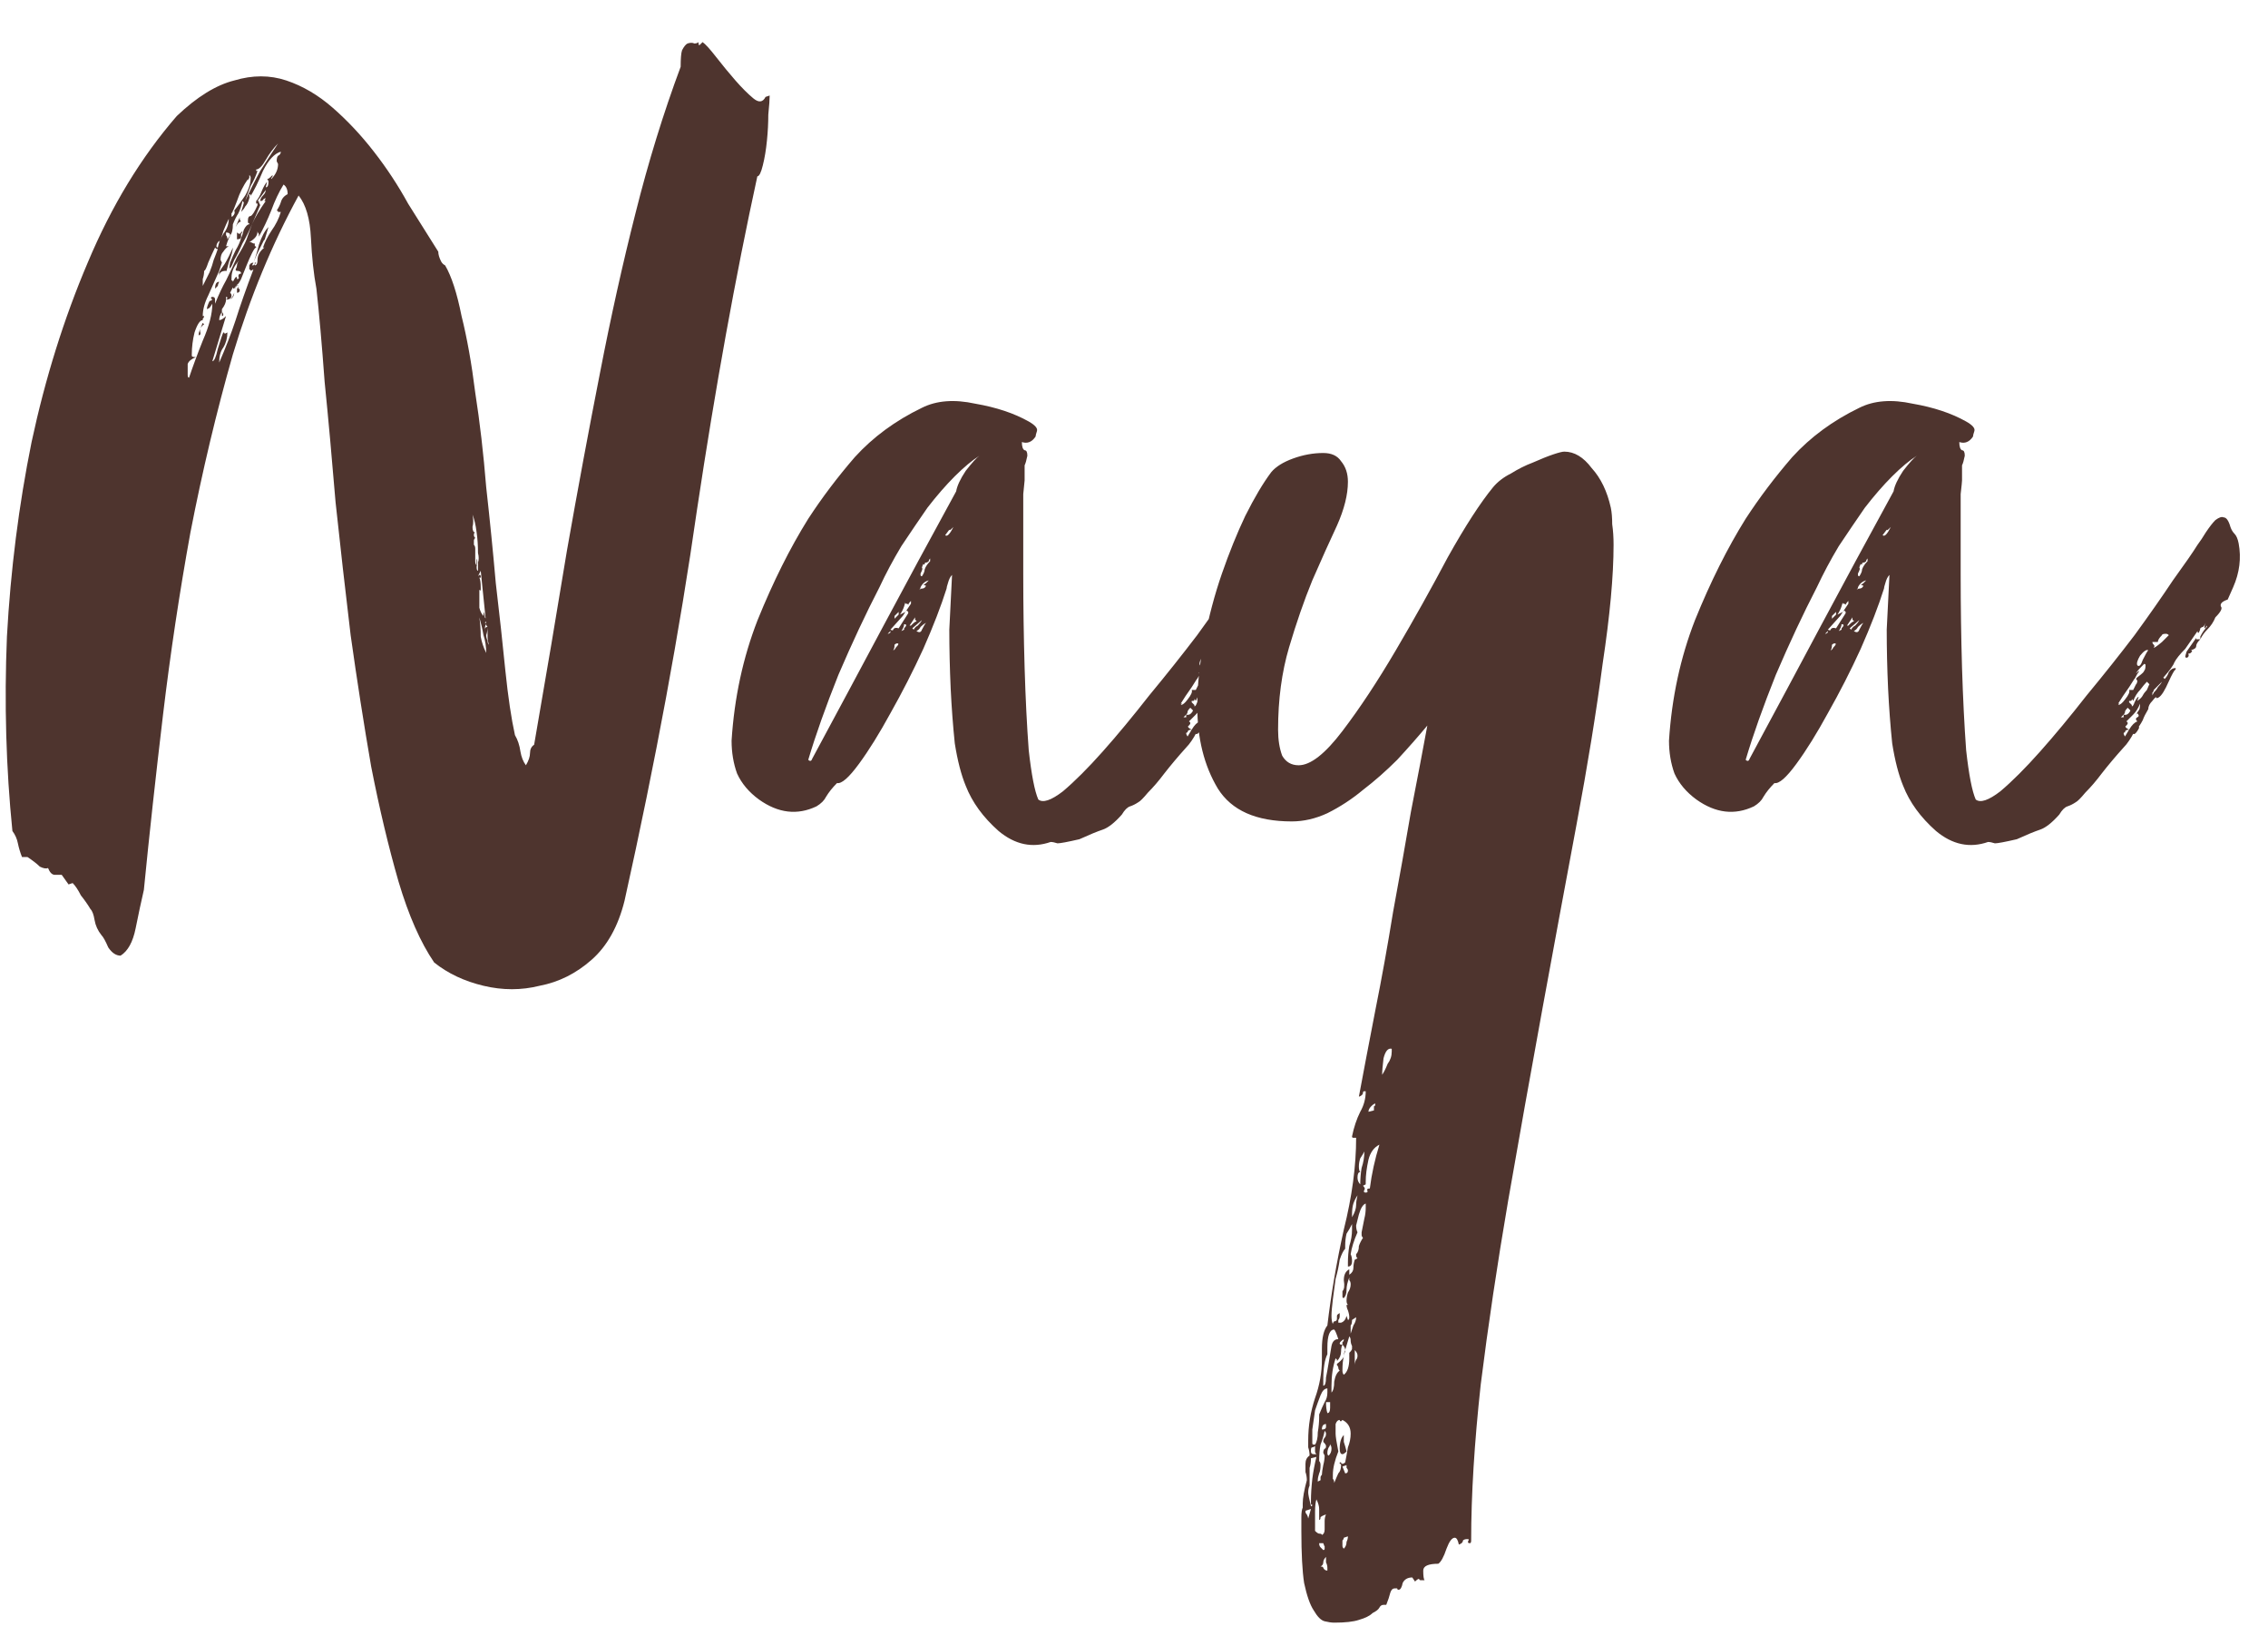 <svg width="53" height="38" viewBox="0 0 53 38" fill="none" xmlns="http://www.w3.org/2000/svg">
<path d="M17.986 2.232C17.986 2.317 17.976 2.467 17.954 2.68C17.954 2.872 17.944 3.075 17.922 3.288C17.901 3.501 17.869 3.693 17.826 3.864C17.784 4.035 17.741 4.12 17.698 4.12C17.186 6.467 16.717 9.059 16.29 11.896C15.885 14.733 15.32 17.784 14.594 21.048C14.445 21.645 14.189 22.104 13.826 22.424C13.464 22.744 13.058 22.947 12.61 23.032C12.184 23.139 11.746 23.139 11.298 23.032C10.85 22.925 10.466 22.744 10.146 22.488C9.826 22.019 9.549 21.389 9.314 20.6C9.08 19.789 8.866 18.893 8.674 17.912C8.504 16.931 8.344 15.907 8.194 14.84C8.066 13.773 7.949 12.739 7.842 11.736C7.757 10.712 7.672 9.773 7.586 8.92C7.522 8.045 7.458 7.32 7.394 6.744C7.33 6.403 7.288 6.008 7.266 5.56C7.245 5.112 7.149 4.781 6.978 4.568C6.36 5.699 5.848 6.936 5.442 8.28C5.058 9.624 4.728 11.011 4.45 12.44C4.194 13.848 3.981 15.267 3.81 16.696C3.64 18.125 3.49 19.491 3.362 20.792C3.298 21.069 3.234 21.368 3.17 21.688C3.106 22.008 2.989 22.221 2.818 22.328C2.712 22.328 2.616 22.264 2.53 22.136C2.466 21.987 2.413 21.891 2.37 21.848C2.285 21.741 2.232 21.624 2.21 21.496C2.189 21.368 2.157 21.283 2.114 21.24C2.05 21.133 1.976 21.027 1.89 20.92C1.826 20.792 1.762 20.696 1.698 20.632L1.602 20.664L1.442 20.44C1.4 20.44 1.346 20.44 1.282 20.44C1.218 20.44 1.165 20.387 1.122 20.28C1.08 20.301 1.016 20.291 0.93 20.248C0.866 20.184 0.77 20.109 0.642 20.024H0.514C0.472 19.917 0.44 19.811 0.418 19.704C0.397 19.597 0.354 19.501 0.29 19.416C0.141 17.944 0.098 16.429 0.162 14.872C0.248 13.315 0.44 11.8 0.738 10.328C1.058 8.835 1.496 7.437 2.05 6.136C2.605 4.813 3.298 3.672 4.13 2.712C4.6 2.264 5.048 1.987 5.474 1.88C5.901 1.752 6.306 1.752 6.69 1.88C7.074 2.008 7.437 2.221 7.778 2.52C8.12 2.819 8.44 3.16 8.738 3.544C9.037 3.928 9.304 4.333 9.538 4.76C9.794 5.165 10.029 5.539 10.242 5.88C10.242 5.944 10.264 6.019 10.306 6.104C10.328 6.147 10.36 6.179 10.402 6.2C10.552 6.456 10.68 6.851 10.786 7.384C10.914 7.896 11.021 8.493 11.106 9.176C11.213 9.859 11.298 10.595 11.362 11.384C11.448 12.152 11.522 12.899 11.586 13.624C11.672 14.349 11.746 15.032 11.81 15.672C11.874 16.291 11.949 16.792 12.034 17.176C12.098 17.283 12.141 17.411 12.162 17.56C12.184 17.688 12.226 17.795 12.29 17.88C12.354 17.773 12.386 17.677 12.386 17.592C12.386 17.507 12.418 17.443 12.482 17.4C12.76 15.8 13.016 14.285 13.25 12.856C13.506 11.405 13.762 10.029 14.018 8.728C14.274 7.405 14.552 6.157 14.85 4.984C15.149 3.789 15.501 2.648 15.906 1.56C15.906 1.368 15.917 1.24 15.938 1.176C15.981 1.091 16.024 1.037 16.066 1.016C16.13 0.995 16.184 0.995 16.226 1.016C16.269 1.016 16.301 1.005 16.322 0.984C16.322 1.048 16.333 1.069 16.354 1.048L16.418 0.984C16.482 1.027 16.589 1.144 16.738 1.336C16.888 1.528 17.037 1.709 17.186 1.88C17.336 2.051 17.474 2.189 17.602 2.296C17.73 2.403 17.826 2.392 17.89 2.264L17.986 2.232ZM4.93 6.968C4.93 6.947 4.941 6.936 4.962 6.936C5.005 6.936 5.026 6.957 5.026 7C5.026 7.043 5.026 7.075 5.026 7.096C5.112 6.883 5.197 6.701 5.282 6.552C5.368 6.381 5.453 6.2 5.538 6.008C5.645 5.837 5.72 5.699 5.762 5.592C5.805 5.464 5.848 5.347 5.89 5.24C5.826 5.389 5.752 5.539 5.666 5.688C5.602 5.837 5.538 5.965 5.474 6.072C5.432 6.179 5.4 6.243 5.378 6.264C5.357 6.285 5.357 6.243 5.378 6.136C5.421 6.029 5.464 5.933 5.506 5.848C5.57 5.741 5.613 5.645 5.634 5.56C5.656 5.517 5.677 5.453 5.698 5.368C5.741 5.283 5.784 5.24 5.826 5.24C5.826 5.219 5.816 5.208 5.794 5.208C5.794 5.187 5.794 5.165 5.794 5.144C5.794 5.08 5.816 5.048 5.858 5.048C5.901 5.027 5.954 4.941 6.018 4.792C6.018 4.749 6.008 4.739 5.986 4.76C5.986 4.76 5.986 4.739 5.986 4.696C6.029 4.653 6.072 4.579 6.114 4.472C6.157 4.365 6.2 4.291 6.242 4.248L6.21 4.376C6.253 4.376 6.274 4.333 6.274 4.248C6.274 4.227 6.264 4.205 6.242 4.184C6.264 4.184 6.296 4.163 6.338 4.12L6.37 4.088C6.37 4.131 6.36 4.152 6.338 4.152C6.338 4.152 6.338 4.163 6.338 4.184C6.445 4.077 6.498 3.96 6.498 3.832C6.477 3.789 6.466 3.768 6.466 3.768C6.466 3.704 6.477 3.661 6.498 3.64C6.541 3.619 6.562 3.587 6.562 3.544C6.413 3.587 6.274 3.736 6.146 3.992C6.04 4.248 5.933 4.461 5.826 4.632C5.848 4.611 5.858 4.589 5.858 4.568C5.858 4.547 5.848 4.536 5.826 4.536V4.632C5.805 4.717 5.773 4.781 5.73 4.824C5.709 4.867 5.677 4.909 5.634 4.952C5.677 4.824 5.698 4.749 5.698 4.728L5.666 4.696C5.645 4.803 5.613 4.899 5.57 4.984C5.528 5.048 5.485 5.133 5.442 5.24C5.442 5.368 5.421 5.453 5.378 5.496C5.378 5.453 5.346 5.432 5.282 5.432C5.282 5.453 5.282 5.475 5.282 5.496C5.304 5.517 5.314 5.549 5.314 5.592L5.442 5.4C5.378 5.485 5.325 5.603 5.282 5.752H5.346C5.304 5.773 5.261 5.816 5.218 5.88C5.176 5.923 5.154 5.987 5.154 6.072C5.176 6.115 5.186 6.136 5.186 6.136L5.122 6.328V6.36C5.144 6.317 5.186 6.253 5.25 6.168C5.314 6.061 5.378 5.933 5.442 5.784C5.442 5.848 5.41 5.965 5.346 6.136C5.304 6.307 5.282 6.371 5.282 6.328C5.176 6.328 5.122 6.371 5.122 6.456V6.328C5.037 6.52 4.952 6.712 4.866 6.904C4.781 7.075 4.738 7.235 4.738 7.384H4.77C4.77 7.405 4.76 7.427 4.738 7.448C4.738 7.448 4.738 7.459 4.738 7.48V7.416V7.448V7.48V7.544V7.48C4.674 7.48 4.61 7.576 4.546 7.768C4.504 7.939 4.482 8.109 4.482 8.28V8.312C4.482 8.333 4.514 8.344 4.578 8.344C4.472 8.387 4.408 8.44 4.386 8.504C4.386 8.568 4.386 8.653 4.386 8.76C4.386 8.803 4.397 8.824 4.418 8.824C4.504 8.568 4.61 8.28 4.738 7.96C4.888 7.619 4.962 7.331 4.962 7.096C4.92 7.16 4.898 7.192 4.898 7.192C4.898 7.192 4.877 7.203 4.834 7.224C4.834 7.181 4.856 7.117 4.898 7.032C4.92 7.032 4.941 7.021 4.962 7L4.93 6.968ZM6.466 4.92C6.509 4.856 6.541 4.792 6.562 4.728C6.584 4.643 6.637 4.579 6.722 4.536C6.722 4.429 6.69 4.355 6.626 4.312C6.52 4.483 6.424 4.685 6.338 4.92C6.253 5.133 6.157 5.336 6.05 5.528V5.464C6.029 5.443 6.018 5.421 6.018 5.4C6.018 5.464 5.997 5.517 5.954 5.56C5.912 5.603 5.869 5.635 5.826 5.656H5.858C5.901 5.677 5.922 5.688 5.922 5.688H5.954V5.72C5.954 5.741 5.954 5.752 5.954 5.752C5.976 5.752 5.986 5.763 5.986 5.784C5.965 5.784 5.933 5.827 5.89 5.912C5.848 5.997 5.805 6.093 5.762 6.2C5.72 6.307 5.677 6.413 5.634 6.52C5.592 6.605 5.56 6.648 5.538 6.648C5.517 6.691 5.496 6.755 5.474 6.84C5.474 6.904 5.442 6.957 5.378 7C5.421 6.957 5.453 6.904 5.474 6.84C5.496 6.776 5.506 6.723 5.506 6.68C5.485 6.723 5.474 6.744 5.474 6.744C5.453 6.744 5.442 6.733 5.442 6.712L5.378 6.84C5.4 6.861 5.41 6.883 5.41 6.904C5.41 6.968 5.368 7 5.282 7C5.282 7.064 5.25 7.139 5.186 7.224C5.186 7.245 5.186 7.267 5.186 7.288C5.208 7.309 5.218 7.331 5.218 7.352C5.218 7.373 5.208 7.384 5.186 7.384V7.288C5.144 7.352 5.122 7.416 5.122 7.48C5.165 7.48 5.218 7.448 5.282 7.384L4.962 8.44C5.005 8.44 5.048 8.344 5.09 8.152C5.154 7.939 5.197 7.811 5.218 7.768C5.24 7.768 5.25 7.779 5.25 7.8C5.293 7.779 5.314 7.768 5.314 7.768C5.314 7.896 5.282 8.013 5.218 8.12C5.154 8.205 5.122 8.323 5.122 8.472C5.272 8.131 5.4 7.8 5.506 7.48C5.613 7.139 5.752 6.744 5.922 6.296L5.858 6.328C5.858 6.307 5.848 6.296 5.826 6.296C5.826 6.275 5.826 6.243 5.826 6.2C5.848 6.157 5.88 6.136 5.922 6.136C5.901 6.179 5.89 6.2 5.89 6.2C5.933 6.2 5.954 6.189 5.954 6.168V6.136H5.986C5.965 6.157 5.954 6.179 5.954 6.2C5.997 6.2 6.018 6.157 6.018 6.072C6.018 5.965 6.072 5.869 6.178 5.784H6.146C6.189 5.656 6.253 5.528 6.338 5.4C6.445 5.251 6.52 5.101 6.562 4.952H6.498C6.498 4.931 6.488 4.92 6.466 4.92ZM5.442 4.92C5.442 4.941 5.432 4.963 5.41 4.984C5.41 4.984 5.41 5.005 5.41 5.048C5.41 5.069 5.421 5.069 5.442 5.048C5.485 5.005 5.496 4.963 5.474 4.92C5.56 4.813 5.645 4.696 5.73 4.568C5.816 4.419 5.858 4.28 5.858 4.152C5.858 4.131 5.848 4.109 5.826 4.088V4.152C5.805 4.195 5.794 4.216 5.794 4.216V4.184C5.688 4.333 5.602 4.504 5.538 4.696C5.474 4.867 5.442 4.941 5.442 4.92ZM4.77 6.328C4.77 6.392 4.76 6.456 4.738 6.52C4.738 6.584 4.738 6.637 4.738 6.68L4.898 6.36C4.941 6.253 4.973 6.157 4.994 6.072C5.037 5.965 5.069 5.88 5.09 5.816H5.058L5.026 5.784C4.984 5.869 4.93 5.987 4.866 6.136C4.824 6.264 4.792 6.328 4.77 6.328ZM11.33 14.552C11.352 14.552 11.362 14.563 11.362 14.584L11.234 13.336L11.17 13.464L11.202 13.432C11.224 13.432 11.234 13.443 11.234 13.464V13.496H11.202C11.224 13.539 11.234 13.613 11.234 13.72V13.816C11.234 13.795 11.224 13.784 11.202 13.784C11.202 13.784 11.202 13.773 11.202 13.752V13.88C11.202 13.987 11.202 14.093 11.202 14.2C11.224 14.285 11.256 14.349 11.298 14.392V14.296C11.32 14.339 11.33 14.381 11.33 14.424C11.373 14.467 11.373 14.509 11.33 14.552ZM11.106 12.568C11.085 12.589 11.074 12.611 11.074 12.632C11.074 12.653 11.074 12.685 11.074 12.728C11.096 12.749 11.106 12.781 11.106 12.824V13.112C11.106 13.155 11.117 13.187 11.138 13.208V13.048C11.16 13.091 11.16 13.155 11.138 13.24C11.138 13.304 11.149 13.336 11.17 13.336C11.17 13.272 11.17 13.208 11.17 13.144C11.192 13.08 11.192 13.005 11.17 12.92C11.17 12.749 11.16 12.589 11.138 12.44C11.117 12.269 11.085 12.131 11.042 12.024C11.064 12.131 11.064 12.227 11.042 12.312C11.042 12.397 11.064 12.44 11.106 12.44C11.085 12.44 11.074 12.461 11.074 12.504C11.074 12.525 11.085 12.547 11.106 12.568ZM5.986 3.992H6.018C5.976 4.12 5.922 4.237 5.858 4.344C5.816 4.451 5.773 4.568 5.73 4.696C5.837 4.461 5.954 4.227 6.082 3.992C6.232 3.757 6.37 3.544 6.498 3.352C6.392 3.459 6.296 3.587 6.21 3.736C6.125 3.885 6.05 3.96 5.986 3.96V3.992ZM5.442 6.584C5.506 6.456 5.538 6.435 5.538 6.52C5.581 6.52 5.592 6.499 5.57 6.456C5.57 6.413 5.592 6.392 5.634 6.392C5.634 6.349 5.602 6.328 5.538 6.328C5.517 6.328 5.506 6.317 5.506 6.296C5.528 6.253 5.538 6.221 5.538 6.2C5.538 6.157 5.56 6.115 5.602 6.072C5.474 6.2 5.41 6.339 5.41 6.488C5.41 6.509 5.41 6.531 5.41 6.552C5.432 6.552 5.442 6.563 5.442 6.584ZM11.362 15.256C11.362 15.107 11.341 14.968 11.298 14.84C11.277 14.712 11.245 14.573 11.202 14.424C11.224 14.573 11.234 14.723 11.234 14.872C11.256 15 11.298 15.128 11.362 15.256ZM6.178 5.592C6.136 5.677 6.093 5.763 6.05 5.848C6.008 5.933 5.965 6.029 5.922 6.136C5.965 6.029 6.008 5.891 6.05 5.72C6.114 5.528 6.189 5.389 6.274 5.304L6.178 5.624V5.592ZM5.89 5.24C5.954 5.091 6.061 4.909 6.21 4.696H6.178C6.2 4.653 6.21 4.632 6.21 4.632C6.189 4.632 6.168 4.643 6.146 4.664C6.146 4.685 6.125 4.696 6.082 4.696C6.082 4.653 6.104 4.611 6.146 4.568C6.189 4.525 6.21 4.483 6.21 4.44L6.018 4.696H6.05V4.728C6.072 4.771 6.082 4.792 6.082 4.792L5.89 5.24ZM5.122 5.624C5.08 5.667 5.058 5.709 5.058 5.752C5.058 5.773 5.069 5.784 5.09 5.784V5.816V5.784C5.112 5.677 5.154 5.571 5.218 5.464C5.304 5.357 5.346 5.24 5.346 5.112C5.304 5.197 5.261 5.293 5.218 5.4C5.197 5.485 5.165 5.571 5.122 5.656V5.624ZM5.666 5.4C5.666 5.421 5.656 5.443 5.634 5.464C5.634 5.485 5.634 5.517 5.634 5.56V5.528C5.634 5.571 5.602 5.592 5.538 5.592V5.432C5.56 5.453 5.581 5.464 5.602 5.464C5.602 5.464 5.624 5.443 5.666 5.4ZM11.426 15.064C11.405 15 11.394 14.936 11.394 14.872C11.394 14.787 11.394 14.712 11.394 14.648C11.394 14.712 11.384 14.776 11.362 14.84C11.362 14.883 11.373 14.925 11.394 14.968C11.394 15.011 11.405 15.043 11.426 15.064ZM4.642 7.832C4.642 7.789 4.653 7.747 4.674 7.704C4.696 7.64 4.717 7.587 4.738 7.544L4.77 7.576C4.706 7.619 4.674 7.672 4.674 7.736C4.696 7.8 4.685 7.832 4.642 7.832ZM5.538 6.84C5.538 6.797 5.538 6.765 5.538 6.744C5.56 6.723 5.57 6.701 5.57 6.68C5.57 6.701 5.57 6.723 5.57 6.744C5.592 6.744 5.602 6.755 5.602 6.776C5.602 6.819 5.581 6.84 5.538 6.84ZM5.122 6.584C5.101 6.627 5.09 6.659 5.09 6.68C5.09 6.68 5.069 6.701 5.026 6.744C5.026 6.637 5.058 6.584 5.122 6.584ZM5.602 5.08V5.112C5.602 5.133 5.613 5.155 5.634 5.176C5.592 5.176 5.549 5.219 5.506 5.304L5.602 5.08ZM11.33 14.712C11.33 14.669 11.352 14.648 11.394 14.648C11.373 14.627 11.362 14.605 11.362 14.584C11.341 14.605 11.33 14.648 11.33 14.712ZM5.282 7L5.314 6.968C5.314 6.947 5.304 6.936 5.282 6.936V7ZM11.106 12.664V12.568V12.664ZM5.602 5.08C5.602 5.037 5.602 5.016 5.602 5.016C5.624 4.995 5.634 4.973 5.634 4.952C5.634 4.973 5.624 4.995 5.602 5.016C5.602 5.016 5.602 5.037 5.602 5.08ZM5.538 6.648C5.538 6.669 5.549 6.68 5.57 6.68L5.538 6.648ZM5.986 5.592V5.624V5.592ZM5.986 5.592L6.05 5.528C6.008 5.571 5.986 5.592 5.986 5.592ZM4.77 7.48H4.738H4.77ZM28.904 15.672C28.861 15.736 28.797 15.864 28.712 16.056C28.627 16.227 28.552 16.312 28.488 16.312C28.488 16.269 28.456 16.291 28.392 16.376C28.328 16.44 28.296 16.504 28.296 16.568C28.232 16.675 28.189 16.76 28.168 16.824C28.147 16.867 28.115 16.92 28.072 16.984C28.093 16.984 28.083 17.016 28.04 17.08C27.997 17.144 27.965 17.165 27.944 17.144C27.923 17.187 27.891 17.24 27.848 17.304C27.805 17.368 27.763 17.421 27.72 17.464C27.528 17.677 27.358 17.88 27.208 18.072C27.08 18.243 26.952 18.392 26.824 18.52C26.718 18.648 26.643 18.723 26.6 18.744C26.536 18.787 26.472 18.819 26.408 18.84C26.344 18.861 26.28 18.925 26.216 19.032C26.046 19.224 25.896 19.341 25.768 19.384C25.64 19.427 25.459 19.501 25.224 19.608C24.947 19.672 24.776 19.704 24.712 19.704C24.648 19.683 24.595 19.672 24.552 19.672C24.125 19.821 23.72 19.736 23.336 19.416C22.974 19.096 22.718 18.744 22.568 18.36C22.462 18.104 22.376 17.773 22.312 17.368C22.27 16.963 22.238 16.536 22.216 16.088C22.195 15.619 22.184 15.16 22.184 14.712C22.206 14.243 22.227 13.816 22.248 13.432C22.206 13.475 22.174 13.539 22.152 13.624C22.131 13.688 22.12 13.731 22.12 13.752C21.992 14.157 21.811 14.627 21.576 15.16C21.341 15.672 21.085 16.173 20.808 16.664C20.552 17.133 20.307 17.528 20.072 17.848C19.837 18.168 19.667 18.317 19.56 18.296C19.453 18.403 19.368 18.509 19.304 18.616C19.262 18.701 19.187 18.776 19.08 18.84C18.632 19.053 18.184 19 17.736 18.68C17.502 18.509 17.331 18.307 17.224 18.072C17.139 17.837 17.096 17.581 17.096 17.304C17.16 16.301 17.363 15.363 17.704 14.488C18.067 13.592 18.462 12.803 18.888 12.12C19.208 11.629 19.571 11.149 19.976 10.68C20.403 10.211 20.925 9.827 21.544 9.528C21.886 9.357 22.302 9.325 22.792 9.432C23.283 9.517 23.699 9.656 24.04 9.848C24.189 9.933 24.253 10.008 24.232 10.072C24.211 10.136 24.2 10.179 24.2 10.2C24.115 10.328 24.008 10.371 23.88 10.328C23.88 10.435 23.901 10.499 23.944 10.52C23.987 10.52 24.008 10.563 24.008 10.648C23.987 10.755 23.965 10.829 23.944 10.872C23.944 10.915 23.944 10.989 23.944 11.096C23.944 11.139 23.944 11.181 23.944 11.224C23.944 11.245 23.933 11.352 23.912 11.544C23.912 12.056 23.912 12.685 23.912 13.432C23.912 14.157 23.923 14.883 23.944 15.608C23.965 16.312 23.997 16.952 24.04 17.528C24.104 18.104 24.179 18.488 24.264 18.68C24.371 18.765 24.563 18.701 24.84 18.488C25.117 18.253 25.427 17.944 25.768 17.56C26.11 17.176 26.472 16.739 26.856 16.248C27.262 15.757 27.635 15.288 27.976 14.84C28.317 14.371 28.616 13.944 28.872 13.56C29.149 13.176 29.341 12.899 29.448 12.728C29.512 12.643 29.576 12.547 29.64 12.44C29.726 12.312 29.8 12.216 29.864 12.152C29.95 12.088 30.014 12.067 30.056 12.088C30.12 12.088 30.174 12.163 30.216 12.312C30.238 12.376 30.27 12.429 30.312 12.472C30.355 12.515 30.387 12.589 30.408 12.696C30.472 13.037 30.43 13.379 30.28 13.72L30.152 14.008C30.024 14.051 29.971 14.104 29.992 14.168C30.035 14.211 29.992 14.296 29.864 14.424C29.822 14.531 29.758 14.627 29.672 14.712C29.608 14.776 29.555 14.851 29.512 14.936V14.872C29.555 14.787 29.598 14.723 29.64 14.68C29.598 14.68 29.598 14.637 29.64 14.552C29.619 14.595 29.598 14.627 29.576 14.648C29.555 14.648 29.534 14.659 29.512 14.68C29.512 14.701 29.502 14.733 29.48 14.776C29.459 14.797 29.448 14.787 29.448 14.744L29.16 15.16C29.032 15.288 28.947 15.395 28.904 15.48C28.883 15.544 28.797 15.661 28.648 15.832L28.68 15.864C28.723 15.821 28.755 15.768 28.776 15.704C28.819 15.64 28.872 15.608 28.936 15.608V15.64L28.904 15.672ZM18.888 17.752C18.931 17.795 18.963 17.784 18.984 17.72C19.581 16.611 20.136 15.576 20.648 14.616C21.16 13.656 21.726 12.611 22.344 11.48C22.366 11.352 22.44 11.192 22.568 11C22.718 10.808 22.824 10.691 22.888 10.648C22.718 10.755 22.526 10.915 22.312 11.128C22.099 11.341 21.886 11.587 21.672 11.864C21.48 12.141 21.277 12.44 21.064 12.76C20.872 13.08 20.701 13.4 20.552 13.72C20.232 14.339 19.912 15.021 19.592 15.768C19.294 16.515 19.059 17.176 18.888 17.752ZM28.04 15.896C27.997 15.875 28.008 15.843 28.072 15.8C28.157 15.736 28.2 15.693 28.2 15.672C28.221 15.651 28.232 15.608 28.232 15.544C28.232 15.523 28.221 15.512 28.2 15.512L28.136 15.576C28.072 15.64 28.029 15.693 28.008 15.736C28.072 15.672 28.093 15.661 28.072 15.704C28.051 15.725 28.019 15.779 27.976 15.864C27.997 15.821 27.955 15.885 27.848 16.056C27.741 16.205 27.656 16.333 27.592 16.44H27.624C27.603 16.461 27.592 16.472 27.592 16.472C27.635 16.472 27.688 16.429 27.752 16.344C27.837 16.237 27.869 16.163 27.848 16.12C27.848 16.12 27.88 16.12 27.944 16.12C27.987 16.035 28.008 15.992 28.008 15.992C28.029 15.971 28.04 15.939 28.04 15.896ZM28.04 16.376C28.104 16.333 28.147 16.291 28.168 16.248C28.189 16.205 28.221 16.163 28.264 16.12C28.307 16.013 28.328 15.971 28.328 15.992C28.328 15.992 28.307 15.971 28.264 15.928C28.221 15.971 28.168 16.035 28.104 16.12C28.04 16.184 27.987 16.269 27.944 16.376C27.923 16.333 27.912 16.323 27.912 16.344C27.912 16.365 27.901 16.376 27.88 16.376H27.848V16.408L27.912 16.472V16.504C27.933 16.504 27.955 16.472 27.976 16.408C28.019 16.323 28.051 16.28 28.072 16.28L28.04 16.376ZM21.224 14.328V14.296L21.192 14.264C21.171 14.285 21.16 14.296 21.16 14.296L21.288 14.104V14.04C21.245 14.083 21.224 14.115 21.224 14.136C21.224 14.115 21.203 14.104 21.16 14.104C21.16 14.061 21.149 14.083 21.128 14.168C21.107 14.232 21.075 14.296 21.032 14.36C21.032 14.36 21.075 14.339 21.16 14.296L21.096 14.392L20.808 14.712C20.851 14.733 20.872 14.733 20.872 14.712C20.893 14.669 20.936 14.659 21 14.68L21.224 14.328ZM27.848 17.048C27.912 16.941 27.976 16.877 28.04 16.856C27.997 16.813 27.997 16.781 28.04 16.76C28.083 16.739 28.083 16.707 28.04 16.664L28.008 16.696C28.051 16.632 28.072 16.6 28.072 16.6C28.093 16.579 28.104 16.525 28.104 16.44C28.061 16.547 28.008 16.632 27.944 16.696C27.88 16.76 27.827 16.813 27.784 16.856C27.827 16.877 27.827 16.909 27.784 16.952C27.741 16.973 27.763 17.005 27.848 17.048C27.784 17.048 27.752 17.069 27.752 17.112C27.709 17.112 27.709 17.144 27.752 17.208L27.848 17.048ZM29.416 14.904V14.936H29.512C29.448 15 29.416 15.053 29.416 15.096C29.416 15.139 29.373 15.171 29.288 15.192C29.331 15.192 29.331 15.213 29.288 15.256C29.245 15.277 29.224 15.277 29.224 15.256C29.245 15.299 29.245 15.331 29.224 15.352C29.203 15.373 29.181 15.373 29.16 15.352C29.16 15.331 29.171 15.288 29.192 15.224C29.235 15.16 29.309 15.053 29.416 14.904ZM28.04 15.544C28.083 15.587 28.125 15.544 28.168 15.416C28.232 15.288 28.275 15.213 28.296 15.192C28.253 15.171 28.189 15.213 28.104 15.32C28.04 15.427 28.019 15.501 28.04 15.544ZM28.392 15C28.392 15.021 28.403 15.043 28.424 15.064C28.445 15.085 28.445 15.107 28.424 15.128C28.424 15.149 28.488 15.107 28.616 15C28.744 14.872 28.797 14.819 28.776 14.84C28.755 14.819 28.733 14.808 28.712 14.808C28.648 14.808 28.616 14.819 28.616 14.84C28.552 14.904 28.52 14.957 28.52 15H28.392ZM21.544 13.464C21.587 13.4 21.608 13.347 21.608 13.304C21.63 13.24 21.672 13.176 21.736 13.112V13.048C21.715 13.069 21.704 13.091 21.704 13.112C21.683 13.133 21.662 13.144 21.64 13.144C21.619 13.144 21.608 13.155 21.608 13.176C21.608 13.197 21.598 13.197 21.576 13.176C21.555 13.219 21.544 13.251 21.544 13.272C21.566 13.272 21.555 13.315 21.512 13.4V13.432C21.512 13.453 21.523 13.464 21.544 13.464ZM21.416 14.744C21.48 14.787 21.523 14.776 21.544 14.712C21.587 14.627 21.619 14.573 21.64 14.552C21.598 14.573 21.555 14.605 21.512 14.648C21.491 14.691 21.459 14.723 21.416 14.744ZM27.72 16.696C27.784 16.717 27.837 16.685 27.88 16.6L27.816 16.536C27.773 16.579 27.752 16.611 27.752 16.632C27.752 16.653 27.741 16.675 27.72 16.696ZM21.48 13.784C21.502 13.763 21.523 13.752 21.544 13.752C21.587 13.752 21.619 13.731 21.64 13.688L21.576 13.656C21.598 13.656 21.619 13.645 21.64 13.624L21.704 13.56C21.619 13.581 21.555 13.635 21.512 13.72C21.512 13.741 21.502 13.763 21.48 13.784ZM21.352 14.712C21.373 14.669 21.405 14.637 21.448 14.616C21.491 14.573 21.523 14.531 21.544 14.488L21.32 14.68L21.352 14.712ZM21.288 14.616L21.32 14.584C21.363 14.541 21.395 14.52 21.416 14.52C21.416 14.499 21.405 14.488 21.384 14.488C21.384 14.467 21.384 14.445 21.384 14.424C21.427 14.36 21.427 14.36 21.384 14.424C21.341 14.488 21.299 14.552 21.256 14.616H21.288ZM28.392 16.248C28.413 16.205 28.424 16.184 28.424 16.184C28.467 16.141 28.499 16.099 28.52 16.056C28.563 16.013 28.595 15.971 28.616 15.928L28.424 16.12C28.424 16.141 28.413 16.163 28.392 16.184C28.392 16.205 28.392 16.227 28.392 16.248ZM22.088 12.504C22.131 12.547 22.195 12.483 22.28 12.312L22.248 12.344C22.206 12.387 22.184 12.397 22.184 12.376L22.088 12.504ZM20.872 15.192C20.893 15.192 20.915 15.171 20.936 15.128C21 15.064 21.011 15.032 20.968 15.032C20.947 15.032 20.925 15.043 20.904 15.064C20.904 15.128 20.893 15.171 20.872 15.192ZM21 14.296C20.936 14.36 20.904 14.392 20.904 14.392V14.456C20.904 14.456 20.936 14.424 21 14.36C21 14.317 21 14.296 21 14.296ZM21.064 14.744C21.107 14.723 21.128 14.712 21.128 14.712V14.68C21.192 14.616 21.192 14.584 21.128 14.584C21.128 14.627 21.107 14.68 21.064 14.744ZM27.656 16.76C27.699 16.76 27.72 16.76 27.72 16.76V16.696L27.656 16.76ZM20.744 14.808C20.765 14.808 20.787 14.797 20.808 14.776V14.744C20.765 14.787 20.744 14.808 20.744 14.808ZM29.672 14.616C29.651 14.637 29.64 14.648 29.64 14.648V14.68C29.662 14.659 29.672 14.637 29.672 14.616ZM37.643 11.864C37.665 11.971 37.675 12.099 37.675 12.248C37.697 12.397 37.707 12.557 37.707 12.728C37.707 13.453 37.622 14.381 37.451 15.512C37.302 16.643 37.099 17.891 36.843 19.256C36.587 20.621 36.321 22.061 36.043 23.576C35.766 25.091 35.499 26.584 35.243 28.056C34.987 29.549 34.774 30.979 34.603 32.344C34.454 33.709 34.379 34.925 34.379 35.992C34.379 36.035 34.369 36.056 34.347 36.056C34.305 36.056 34.294 36.035 34.315 35.992C34.337 35.971 34.326 35.96 34.283 35.96C34.241 35.96 34.209 35.971 34.187 35.992C34.187 36.035 34.155 36.067 34.091 36.088C34.07 35.981 34.038 35.928 33.995 35.928C33.931 35.928 33.867 36.013 33.803 36.184C33.739 36.376 33.675 36.493 33.611 36.536C33.377 36.536 33.259 36.589 33.259 36.696C33.259 36.824 33.27 36.899 33.291 36.92H33.195C33.174 36.92 33.163 36.909 33.163 36.888C33.142 36.888 33.11 36.909 33.067 36.952C33.025 36.888 33.003 36.856 33.003 36.856C32.897 36.856 32.822 36.899 32.779 36.984C32.758 37.091 32.726 37.144 32.683 37.144C32.662 37.144 32.651 37.133 32.651 37.112C32.651 37.112 32.63 37.112 32.587 37.112C32.545 37.112 32.513 37.144 32.491 37.208C32.47 37.293 32.438 37.389 32.395 37.496H32.331C32.289 37.496 32.257 37.517 32.235 37.56C32.214 37.603 32.161 37.645 32.075 37.688C32.011 37.752 31.905 37.805 31.755 37.848C31.627 37.891 31.435 37.912 31.179 37.912C31.115 37.912 31.041 37.901 30.955 37.88C30.87 37.859 30.785 37.773 30.699 37.624C30.614 37.496 30.539 37.283 30.475 36.984C30.433 36.707 30.411 36.301 30.411 35.768C30.411 35.661 30.411 35.555 30.411 35.448C30.411 35.341 30.422 35.267 30.443 35.224V35.128C30.443 35 30.475 34.819 30.539 34.584C30.539 34.52 30.529 34.456 30.507 34.392C30.507 34.328 30.507 34.264 30.507 34.2C30.507 34.115 30.539 34.051 30.603 34.008C30.603 33.944 30.593 33.88 30.571 33.816C30.571 33.752 30.571 33.699 30.571 33.656C30.571 33.315 30.625 32.984 30.731 32.664C30.838 32.365 30.891 32.067 30.891 31.768V31.512C30.891 31.256 30.934 31.075 31.019 30.968C31.105 30.243 31.233 29.496 31.403 28.728C31.595 27.96 31.691 27.245 31.691 26.584H31.627C31.606 26.584 31.595 26.573 31.595 26.552C31.638 26.339 31.702 26.147 31.787 25.976C31.873 25.827 31.915 25.667 31.915 25.496H31.883C31.862 25.496 31.851 25.507 31.851 25.528C31.851 25.571 31.819 25.603 31.755 25.624C31.862 25.048 31.99 24.376 32.139 23.608C32.289 22.861 32.427 22.093 32.555 21.304C32.705 20.493 32.843 19.715 32.971 18.968C33.121 18.2 33.249 17.528 33.355 16.952C33.142 17.208 32.907 17.475 32.651 17.752C32.395 18.008 32.129 18.243 31.851 18.456C31.595 18.669 31.318 18.851 31.019 19C30.742 19.128 30.465 19.192 30.187 19.192C29.355 19.192 28.779 18.936 28.459 18.424C28.139 17.891 27.979 17.251 27.979 16.504C27.979 16.013 28.033 15.501 28.139 14.968C28.246 14.413 28.385 13.891 28.555 13.4C28.726 12.909 28.907 12.461 29.099 12.056C29.313 11.629 29.515 11.288 29.707 11.032C29.814 10.904 29.985 10.797 30.219 10.712C30.454 10.627 30.689 10.584 30.923 10.584C31.115 10.584 31.254 10.648 31.339 10.776C31.446 10.904 31.499 11.064 31.499 11.256C31.499 11.555 31.414 11.896 31.243 12.28C31.073 12.643 30.881 13.069 30.667 13.56C30.475 14.029 30.294 14.552 30.123 15.128C29.953 15.704 29.867 16.344 29.867 17.048C29.867 17.283 29.899 17.485 29.963 17.656C30.049 17.805 30.177 17.88 30.347 17.88C30.625 17.88 30.966 17.613 31.371 17.08C31.777 16.547 32.193 15.917 32.619 15.192C33.046 14.467 33.451 13.741 33.835 13.016C34.241 12.291 34.593 11.747 34.891 11.384C34.998 11.256 35.137 11.149 35.307 11.064C35.478 10.957 35.649 10.872 35.819 10.808C36.011 10.723 36.171 10.659 36.299 10.616C36.427 10.573 36.513 10.552 36.555 10.552C36.79 10.552 37.003 10.68 37.195 10.936C37.409 11.171 37.558 11.48 37.643 11.864ZM31.819 28.792C31.841 28.685 31.862 28.579 31.883 28.472C31.905 28.387 31.915 28.301 31.915 28.216V28.12C31.851 28.141 31.798 28.227 31.755 28.376L31.691 28.632C31.691 28.696 31.702 28.749 31.723 28.792C31.638 28.984 31.585 29.155 31.563 29.304C31.585 29.347 31.595 29.4 31.595 29.464C31.595 29.549 31.563 29.592 31.499 29.592V29.496C31.499 29.368 31.51 29.24 31.531 29.112C31.574 28.984 31.595 28.856 31.595 28.728V28.6C31.553 28.685 31.51 28.76 31.467 28.824C31.446 28.909 31.435 29.005 31.435 29.112V29.176C31.393 29.219 31.35 29.304 31.307 29.432C31.286 29.581 31.254 29.731 31.211 29.88C31.19 30.051 31.169 30.211 31.147 30.36C31.126 30.531 31.115 30.659 31.115 30.744C31.115 30.829 31.126 30.893 31.147 30.936C31.147 30.915 31.158 30.893 31.179 30.872C31.222 30.872 31.243 30.851 31.243 30.808V30.744C31.243 30.723 31.265 30.701 31.307 30.68V30.744C31.307 30.787 31.297 30.819 31.275 30.84C31.275 30.861 31.275 30.883 31.275 30.904H31.339C31.403 30.883 31.446 30.829 31.467 30.744L31.499 30.84C31.521 30.84 31.531 30.819 31.531 30.776C31.531 30.733 31.521 30.68 31.499 30.616C31.478 30.573 31.467 30.531 31.467 30.488H31.499C31.478 30.467 31.467 30.435 31.467 30.392C31.467 30.328 31.478 30.264 31.499 30.2C31.542 30.136 31.563 30.072 31.563 30.008C31.563 29.965 31.553 29.933 31.531 29.912C31.531 29.912 31.531 29.891 31.531 29.848C31.489 29.955 31.467 30.051 31.467 30.136C31.467 30.221 31.446 30.285 31.403 30.328C31.382 30.328 31.371 30.317 31.371 30.296V30.168C31.414 30.125 31.425 30.04 31.403 29.912C31.403 29.784 31.446 29.699 31.531 29.656V29.784C31.595 29.741 31.627 29.688 31.627 29.624C31.627 29.56 31.638 29.496 31.659 29.432C31.702 29.411 31.723 29.4 31.723 29.4C31.702 29.379 31.691 29.357 31.691 29.336V29.304C31.734 29.261 31.755 29.197 31.755 29.112C31.777 29.048 31.809 28.984 31.851 28.92C31.83 28.899 31.819 28.877 31.819 28.856V28.792ZM31.435 34.168C31.457 34.061 31.478 33.944 31.499 33.816C31.542 33.709 31.563 33.603 31.563 33.496C31.563 33.347 31.499 33.24 31.371 33.176L31.339 33.208C31.318 33.208 31.307 33.197 31.307 33.176C31.329 33.176 31.329 33.176 31.307 33.176C31.265 33.176 31.233 33.208 31.211 33.272C31.211 33.357 31.211 33.432 31.211 33.496C31.211 33.56 31.233 33.699 31.275 33.912C31.19 34.125 31.147 34.307 31.147 34.456C31.147 34.499 31.147 34.531 31.147 34.552C31.169 34.573 31.179 34.605 31.179 34.648C31.222 34.541 31.254 34.467 31.275 34.424C31.318 34.381 31.339 34.317 31.339 34.232C31.339 34.211 31.329 34.2 31.307 34.2C31.307 34.2 31.307 34.189 31.307 34.168C31.329 34.168 31.339 34.168 31.339 34.168C31.339 34.189 31.35 34.2 31.371 34.2C31.393 34.2 31.414 34.189 31.435 34.168ZM31.403 31.288C31.339 31.331 31.307 31.363 31.307 31.384C31.307 31.405 31.318 31.416 31.339 31.416H31.371C31.35 31.459 31.339 31.512 31.339 31.576C31.339 31.661 31.307 31.736 31.243 31.8V31.768L31.211 31.736C31.147 31.928 31.115 32.141 31.115 32.376V32.536C31.158 32.493 31.179 32.408 31.179 32.28C31.201 32.152 31.243 32.067 31.307 32.024C31.286 32.003 31.275 31.981 31.275 31.96C31.275 31.939 31.265 31.917 31.243 31.896C31.243 31.896 31.243 31.885 31.243 31.864C31.307 31.821 31.361 31.768 31.403 31.704C31.382 31.768 31.371 31.875 31.371 32.024C31.371 32.067 31.382 32.099 31.403 32.12C31.489 32.056 31.531 31.928 31.531 31.736V31.608C31.574 31.565 31.595 31.533 31.595 31.512V31.448C31.574 31.405 31.563 31.363 31.563 31.32C31.563 31.277 31.553 31.245 31.531 31.224L31.435 31.544C31.435 31.501 31.414 31.459 31.371 31.416V31.384C31.371 31.363 31.371 31.352 31.371 31.352C31.393 31.352 31.403 31.331 31.403 31.288ZM30.731 33.752C30.774 33.688 30.795 33.592 30.795 33.464C30.817 33.336 30.827 33.219 30.827 33.112V33.048C30.87 32.941 30.913 32.845 30.955 32.76C30.998 32.696 31.019 32.621 31.019 32.536V32.44C30.955 32.44 30.902 32.493 30.859 32.6C30.817 32.707 30.774 32.824 30.731 32.952C30.71 33.101 30.689 33.251 30.667 33.4C30.667 33.549 30.667 33.656 30.667 33.72C30.667 33.741 30.678 33.752 30.699 33.752H30.731ZM31.019 31.64C30.955 31.768 30.923 31.971 30.923 32.248V32.376C30.966 32.376 30.987 32.312 30.987 32.184C31.009 32.077 31.03 31.96 31.051 31.832C31.073 31.704 31.094 31.576 31.115 31.448C31.137 31.341 31.19 31.288 31.275 31.288C31.233 31.16 31.201 31.085 31.179 31.064C31.158 31.064 31.158 31.064 31.179 31.064C31.073 31.064 31.019 31.203 31.019 31.48V31.64ZM32.011 27.768C32.054 27.427 32.129 27.085 32.235 26.744C32.107 26.808 32.022 26.925 31.979 27.096C31.937 27.288 31.915 27.459 31.915 27.608V27.672L31.851 27.704C31.894 27.747 31.905 27.779 31.883 27.8C31.862 27.843 31.873 27.864 31.915 27.864C31.958 27.864 31.969 27.843 31.947 27.8C31.947 27.779 31.969 27.768 32.011 27.768ZM30.891 35.864C30.934 35.843 30.955 35.8 30.955 35.736V35.544C30.955 35.48 30.966 35.427 30.987 35.384C30.923 35.405 30.881 35.427 30.859 35.448C30.859 35.491 30.849 35.512 30.827 35.512C30.827 35.405 30.827 35.32 30.827 35.256C30.827 35.192 30.806 35.117 30.763 35.032C30.742 35.096 30.731 35.192 30.731 35.32V35.768C30.774 35.811 30.806 35.832 30.827 35.832C30.87 35.832 30.891 35.843 30.891 35.864ZM30.891 34.456C30.891 34.413 30.902 34.339 30.923 34.232C30.945 34.147 30.955 34.072 30.955 34.008L30.923 33.944C30.923 33.901 30.934 33.869 30.955 33.848C30.977 33.848 30.987 33.827 30.987 33.784C30.987 33.763 30.966 33.731 30.923 33.688C30.923 33.645 30.934 33.613 30.955 33.592C30.977 33.571 30.987 33.539 30.987 33.496C30.987 33.475 30.977 33.453 30.955 33.432C30.934 33.539 30.902 33.645 30.859 33.752C30.838 33.859 30.827 33.987 30.827 34.136C30.849 34.157 30.859 34.189 30.859 34.232C30.859 34.317 30.849 34.381 30.827 34.424C30.806 34.488 30.795 34.541 30.795 34.584V34.616C30.838 34.595 30.859 34.584 30.859 34.584V34.52C30.859 34.499 30.87 34.477 30.891 34.456ZM30.635 35.192C30.657 35.192 30.667 35.181 30.667 35.16C30.646 35.16 30.635 35.149 30.635 35.128V35.064C30.635 34.915 30.646 34.744 30.667 34.552C30.689 34.381 30.721 34.211 30.763 34.04L30.635 34.072C30.635 34.157 30.625 34.232 30.603 34.296C30.603 34.381 30.603 34.477 30.603 34.584V34.712C30.582 34.755 30.571 34.808 30.571 34.872C30.571 34.915 30.593 35.021 30.635 35.192ZM32.299 25.112C32.342 25.048 32.385 24.963 32.427 24.856C32.491 24.771 32.523 24.675 32.523 24.568V24.504C32.438 24.483 32.374 24.557 32.331 24.728C32.31 24.899 32.299 25.027 32.299 25.112ZM31.787 27.672C31.787 27.544 31.798 27.416 31.819 27.288C31.862 27.16 31.883 27.032 31.883 26.904C31.862 26.947 31.83 27 31.787 27.064C31.766 27.128 31.755 27.192 31.755 27.256C31.755 27.32 31.766 27.363 31.787 27.384C31.745 27.384 31.723 27.427 31.723 27.512C31.723 27.576 31.745 27.629 31.787 27.672ZM31.467 33.912C31.425 33.955 31.393 33.976 31.371 33.976C31.329 33.976 31.307 33.933 31.307 33.848C31.307 33.699 31.339 33.592 31.403 33.528C31.403 33.592 31.403 33.645 31.403 33.688C31.425 33.752 31.446 33.827 31.467 33.912ZM31.595 28.44C31.659 28.333 31.691 28.237 31.691 28.152C31.691 28.088 31.702 28.013 31.723 27.928C31.681 27.992 31.649 28.056 31.627 28.12C31.606 28.184 31.595 28.269 31.595 28.376V28.44ZM31.019 36.632C31.019 36.589 31.009 36.547 30.987 36.504C30.987 36.461 30.987 36.419 30.987 36.376C30.945 36.419 30.923 36.461 30.923 36.504C30.923 36.547 30.902 36.579 30.859 36.6C30.902 36.6 30.923 36.611 30.923 36.632C30.945 36.675 30.977 36.696 31.019 36.696V36.632ZM31.403 36.184C31.446 36.141 31.467 36.088 31.467 36.024C31.489 35.981 31.499 35.939 31.499 35.896L31.403 35.928C31.403 35.949 31.393 35.971 31.371 35.992C31.371 36.035 31.371 36.077 31.371 36.12C31.371 36.141 31.382 36.163 31.403 36.184ZM30.987 32.76C30.987 32.867 30.998 32.952 31.019 33.016C31.062 33.016 31.083 32.973 31.083 32.888V32.76H30.987ZM31.563 31.16C31.585 31.096 31.606 31.032 31.627 30.968C31.67 30.904 31.691 30.84 31.691 30.776L31.595 30.84C31.595 30.904 31.585 30.947 31.563 30.968C31.563 31.011 31.563 31.053 31.563 31.096V31.16ZM30.763 33.976C30.742 33.955 30.731 33.933 30.731 33.912V33.784C30.71 33.805 30.689 33.816 30.667 33.816C30.646 33.816 30.635 33.837 30.635 33.88C30.635 33.859 30.635 33.869 30.635 33.912C30.635 33.955 30.657 33.976 30.699 33.976H30.763ZM31.051 34.008C31.094 33.965 31.115 33.912 31.115 33.848C31.115 33.805 31.105 33.773 31.083 33.752C31.083 33.731 31.083 33.709 31.083 33.688V33.72C31.083 33.763 31.073 33.795 31.051 33.816C31.03 33.859 31.019 33.901 31.019 33.944C31.019 33.987 31.03 34.008 31.051 34.008ZM32.107 25.944C32.107 25.901 32.107 25.869 32.107 25.848C32.129 25.848 32.139 25.827 32.139 25.784C32.118 25.784 32.086 25.805 32.043 25.848C32.001 25.891 31.979 25.933 31.979 25.976L32.107 25.944ZM31.435 34.424C31.478 34.424 31.499 34.403 31.499 34.36C31.499 34.339 31.489 34.317 31.467 34.296C31.467 34.296 31.467 34.275 31.467 34.232L31.371 34.264L31.435 34.424ZM30.635 35.256L30.539 35.288C30.518 35.288 30.507 35.299 30.507 35.32C30.507 35.341 30.518 35.363 30.539 35.384C30.561 35.427 30.571 35.459 30.571 35.48L30.635 35.256ZM31.659 31.896C31.659 31.853 31.67 31.811 31.691 31.768C31.713 31.747 31.723 31.715 31.723 31.672C31.723 31.629 31.702 31.587 31.659 31.544V31.896ZM30.827 36.056C30.827 36.099 30.838 36.131 30.859 36.152C30.902 36.195 30.923 36.216 30.923 36.216C30.945 36.216 30.955 36.205 30.955 36.184C30.955 36.141 30.955 36.12 30.955 36.12C30.955 36.141 30.945 36.12 30.923 36.056H30.827ZM30.891 33.4C30.955 33.4 30.987 33.379 30.987 33.336V33.272C30.923 33.272 30.891 33.315 30.891 33.4ZM31.403 31.704C31.403 31.64 31.414 31.587 31.435 31.544V31.576C31.435 31.597 31.425 31.608 31.403 31.608C31.403 31.629 31.403 31.661 31.403 31.704ZM50.81 15.672C50.768 15.736 50.704 15.864 50.618 16.056C50.533 16.227 50.458 16.312 50.394 16.312C50.394 16.269 50.362 16.291 50.298 16.376C50.234 16.44 50.202 16.504 50.202 16.568C50.138 16.675 50.096 16.76 50.074 16.824C50.053 16.867 50.021 16.92 49.978 16.984C50 16.984 49.989 17.016 49.946 17.08C49.904 17.144 49.872 17.165 49.85 17.144C49.829 17.187 49.797 17.24 49.754 17.304C49.712 17.368 49.669 17.421 49.626 17.464C49.434 17.677 49.264 17.88 49.114 18.072C48.986 18.243 48.858 18.392 48.73 18.52C48.624 18.648 48.549 18.723 48.506 18.744C48.442 18.787 48.378 18.819 48.314 18.84C48.25 18.861 48.186 18.925 48.122 19.032C47.952 19.224 47.802 19.341 47.674 19.384C47.546 19.427 47.365 19.501 47.13 19.608C46.853 19.672 46.682 19.704 46.618 19.704C46.554 19.683 46.501 19.672 46.458 19.672C46.032 19.821 45.626 19.736 45.242 19.416C44.88 19.096 44.624 18.744 44.474 18.36C44.368 18.104 44.282 17.773 44.218 17.368C44.176 16.963 44.144 16.536 44.122 16.088C44.101 15.619 44.09 15.16 44.09 14.712C44.112 14.243 44.133 13.816 44.154 13.432C44.112 13.475 44.08 13.539 44.058 13.624C44.037 13.688 44.026 13.731 44.026 13.752C43.898 14.157 43.717 14.627 43.482 15.16C43.248 15.672 42.992 16.173 42.714 16.664C42.458 17.133 42.213 17.528 41.978 17.848C41.744 18.168 41.573 18.317 41.466 18.296C41.36 18.403 41.274 18.509 41.21 18.616C41.168 18.701 41.093 18.776 40.986 18.84C40.538 19.053 40.09 19 39.642 18.68C39.408 18.509 39.237 18.307 39.13 18.072C39.045 17.837 39.002 17.581 39.002 17.304C39.066 16.301 39.269 15.363 39.61 14.488C39.973 13.592 40.368 12.803 40.794 12.12C41.114 11.629 41.477 11.149 41.882 10.68C42.309 10.211 42.832 9.827 43.45 9.528C43.792 9.357 44.208 9.325 44.698 9.432C45.189 9.517 45.605 9.656 45.946 9.848C46.096 9.933 46.16 10.008 46.138 10.072C46.117 10.136 46.106 10.179 46.106 10.2C46.021 10.328 45.914 10.371 45.786 10.328C45.786 10.435 45.808 10.499 45.85 10.52C45.893 10.52 45.914 10.563 45.914 10.648C45.893 10.755 45.872 10.829 45.85 10.872C45.85 10.915 45.85 10.989 45.85 11.096C45.85 11.139 45.85 11.181 45.85 11.224C45.85 11.245 45.84 11.352 45.818 11.544C45.818 12.056 45.818 12.685 45.818 13.432C45.818 14.157 45.829 14.883 45.85 15.608C45.872 16.312 45.904 16.952 45.946 17.528C46.01 18.104 46.085 18.488 46.17 18.68C46.277 18.765 46.469 18.701 46.746 18.488C47.024 18.253 47.333 17.944 47.674 17.56C48.016 17.176 48.378 16.739 48.762 16.248C49.168 15.757 49.541 15.288 49.882 14.84C50.224 14.371 50.522 13.944 50.778 13.56C51.056 13.176 51.248 12.899 51.354 12.728C51.418 12.643 51.482 12.547 51.546 12.44C51.632 12.312 51.706 12.216 51.77 12.152C51.856 12.088 51.92 12.067 51.962 12.088C52.026 12.088 52.08 12.163 52.122 12.312C52.144 12.376 52.176 12.429 52.218 12.472C52.261 12.515 52.293 12.589 52.314 12.696C52.378 13.037 52.336 13.379 52.186 13.72L52.058 14.008C51.93 14.051 51.877 14.104 51.898 14.168C51.941 14.211 51.898 14.296 51.77 14.424C51.728 14.531 51.664 14.627 51.578 14.712C51.514 14.776 51.461 14.851 51.418 14.936V14.872C51.461 14.787 51.504 14.723 51.546 14.68C51.504 14.68 51.504 14.637 51.546 14.552C51.525 14.595 51.504 14.627 51.482 14.648C51.461 14.648 51.44 14.659 51.418 14.68C51.418 14.701 51.408 14.733 51.386 14.776C51.365 14.797 51.354 14.787 51.354 14.744L51.066 15.16C50.938 15.288 50.853 15.395 50.81 15.48C50.789 15.544 50.704 15.661 50.554 15.832L50.586 15.864C50.629 15.821 50.661 15.768 50.682 15.704C50.725 15.64 50.778 15.608 50.842 15.608V15.64L50.81 15.672ZM40.794 17.752C40.837 17.795 40.869 17.784 40.89 17.72C41.488 16.611 42.042 15.576 42.554 14.616C43.066 13.656 43.632 12.611 44.25 11.48C44.272 11.352 44.346 11.192 44.474 11C44.624 10.808 44.73 10.691 44.794 10.648C44.624 10.755 44.432 10.915 44.218 11.128C44.005 11.341 43.792 11.587 43.578 11.864C43.386 12.141 43.184 12.44 42.97 12.76C42.778 13.08 42.608 13.4 42.458 13.72C42.138 14.339 41.818 15.021 41.498 15.768C41.2 16.515 40.965 17.176 40.794 17.752ZM49.946 15.896C49.904 15.875 49.914 15.843 49.978 15.8C50.064 15.736 50.106 15.693 50.106 15.672C50.128 15.651 50.138 15.608 50.138 15.544C50.138 15.523 50.128 15.512 50.106 15.512L50.042 15.576C49.978 15.64 49.936 15.693 49.914 15.736C49.978 15.672 50 15.661 49.978 15.704C49.957 15.725 49.925 15.779 49.882 15.864C49.904 15.821 49.861 15.885 49.754 16.056C49.648 16.205 49.562 16.333 49.498 16.44H49.53C49.509 16.461 49.498 16.472 49.498 16.472C49.541 16.472 49.594 16.429 49.658 16.344C49.744 16.237 49.776 16.163 49.754 16.12C49.754 16.12 49.786 16.12 49.85 16.12C49.893 16.035 49.914 15.992 49.914 15.992C49.936 15.971 49.946 15.939 49.946 15.896ZM49.946 16.376C50.01 16.333 50.053 16.291 50.074 16.248C50.096 16.205 50.128 16.163 50.17 16.12C50.213 16.013 50.234 15.971 50.234 15.992C50.234 15.992 50.213 15.971 50.17 15.928C50.128 15.971 50.074 16.035 50.01 16.12C49.946 16.184 49.893 16.269 49.85 16.376C49.829 16.333 49.818 16.323 49.818 16.344C49.818 16.365 49.808 16.376 49.786 16.376H49.754V16.408L49.818 16.472V16.504C49.84 16.504 49.861 16.472 49.882 16.408C49.925 16.323 49.957 16.28 49.978 16.28L49.946 16.376ZM43.13 14.328V14.296L43.098 14.264C43.077 14.285 43.066 14.296 43.066 14.296L43.194 14.104V14.04C43.152 14.083 43.13 14.115 43.13 14.136C43.13 14.115 43.109 14.104 43.066 14.104C43.066 14.061 43.056 14.083 43.034 14.168C43.013 14.232 42.981 14.296 42.938 14.36C42.938 14.36 42.981 14.339 43.066 14.296L43.002 14.392L42.714 14.712C42.757 14.733 42.778 14.733 42.778 14.712C42.8 14.669 42.842 14.659 42.906 14.68L43.13 14.328ZM49.754 17.048C49.818 16.941 49.882 16.877 49.946 16.856C49.904 16.813 49.904 16.781 49.946 16.76C49.989 16.739 49.989 16.707 49.946 16.664L49.914 16.696C49.957 16.632 49.978 16.6 49.978 16.6C50 16.579 50.01 16.525 50.01 16.44C49.968 16.547 49.914 16.632 49.85 16.696C49.786 16.76 49.733 16.813 49.69 16.856C49.733 16.877 49.733 16.909 49.69 16.952C49.648 16.973 49.669 17.005 49.754 17.048C49.69 17.048 49.658 17.069 49.658 17.112C49.616 17.112 49.616 17.144 49.658 17.208L49.754 17.048ZM51.322 14.904V14.936H51.418C51.354 15 51.322 15.053 51.322 15.096C51.322 15.139 51.28 15.171 51.194 15.192C51.237 15.192 51.237 15.213 51.194 15.256C51.152 15.277 51.13 15.277 51.13 15.256C51.152 15.299 51.152 15.331 51.13 15.352C51.109 15.373 51.088 15.373 51.066 15.352C51.066 15.331 51.077 15.288 51.098 15.224C51.141 15.16 51.216 15.053 51.322 14.904ZM49.946 15.544C49.989 15.587 50.032 15.544 50.074 15.416C50.138 15.288 50.181 15.213 50.202 15.192C50.16 15.171 50.096 15.213 50.01 15.32C49.946 15.427 49.925 15.501 49.946 15.544ZM50.298 15C50.298 15.021 50.309 15.043 50.33 15.064C50.352 15.085 50.352 15.107 50.33 15.128C50.33 15.149 50.394 15.107 50.522 15C50.65 14.872 50.704 14.819 50.682 14.84C50.661 14.819 50.64 14.808 50.618 14.808C50.554 14.808 50.522 14.819 50.522 14.84C50.458 14.904 50.426 14.957 50.426 15H50.298ZM43.45 13.464C43.493 13.4 43.514 13.347 43.514 13.304C43.536 13.24 43.578 13.176 43.642 13.112V13.048C43.621 13.069 43.61 13.091 43.61 13.112C43.589 13.133 43.568 13.144 43.546 13.144C43.525 13.144 43.514 13.155 43.514 13.176C43.514 13.197 43.504 13.197 43.482 13.176C43.461 13.219 43.45 13.251 43.45 13.272C43.472 13.272 43.461 13.315 43.418 13.4V13.432C43.418 13.453 43.429 13.464 43.45 13.464ZM43.322 14.744C43.386 14.787 43.429 14.776 43.45 14.712C43.493 14.627 43.525 14.573 43.546 14.552C43.504 14.573 43.461 14.605 43.418 14.648C43.397 14.691 43.365 14.723 43.322 14.744ZM49.626 16.696C49.69 16.717 49.744 16.685 49.786 16.6L49.722 16.536C49.68 16.579 49.658 16.611 49.658 16.632C49.658 16.653 49.648 16.675 49.626 16.696ZM43.386 13.784C43.408 13.763 43.429 13.752 43.45 13.752C43.493 13.752 43.525 13.731 43.546 13.688L43.482 13.656C43.504 13.656 43.525 13.645 43.546 13.624L43.61 13.56C43.525 13.581 43.461 13.635 43.418 13.72C43.418 13.741 43.408 13.763 43.386 13.784ZM43.258 14.712C43.28 14.669 43.312 14.637 43.354 14.616C43.397 14.573 43.429 14.531 43.45 14.488L43.226 14.68L43.258 14.712ZM43.194 14.616L43.226 14.584C43.269 14.541 43.301 14.52 43.322 14.52C43.322 14.499 43.312 14.488 43.29 14.488C43.29 14.467 43.29 14.445 43.29 14.424C43.333 14.36 43.333 14.36 43.29 14.424C43.248 14.488 43.205 14.552 43.162 14.616H43.194ZM50.298 16.248C50.32 16.205 50.33 16.184 50.33 16.184C50.373 16.141 50.405 16.099 50.426 16.056C50.469 16.013 50.501 15.971 50.522 15.928L50.33 16.12C50.33 16.141 50.32 16.163 50.298 16.184C50.298 16.205 50.298 16.227 50.298 16.248ZM43.994 12.504C44.037 12.547 44.101 12.483 44.186 12.312L44.154 12.344C44.112 12.387 44.09 12.397 44.09 12.376L43.994 12.504ZM42.778 15.192C42.8 15.192 42.821 15.171 42.842 15.128C42.906 15.064 42.917 15.032 42.874 15.032C42.853 15.032 42.832 15.043 42.81 15.064C42.81 15.128 42.8 15.171 42.778 15.192ZM42.906 14.296C42.842 14.36 42.81 14.392 42.81 14.392V14.456C42.81 14.456 42.842 14.424 42.906 14.36C42.906 14.317 42.906 14.296 42.906 14.296ZM42.97 14.744C43.013 14.723 43.034 14.712 43.034 14.712V14.68C43.098 14.616 43.098 14.584 43.034 14.584C43.034 14.627 43.013 14.68 42.97 14.744ZM49.562 16.76C49.605 16.76 49.626 16.76 49.626 16.76V16.696L49.562 16.76ZM42.65 14.808C42.672 14.808 42.693 14.797 42.714 14.776V14.744C42.672 14.787 42.65 14.808 42.65 14.808ZM51.578 14.616C51.557 14.637 51.546 14.648 51.546 14.648V14.68C51.568 14.659 51.578 14.637 51.578 14.616Z" fill="#4E342E"/>
</svg>

